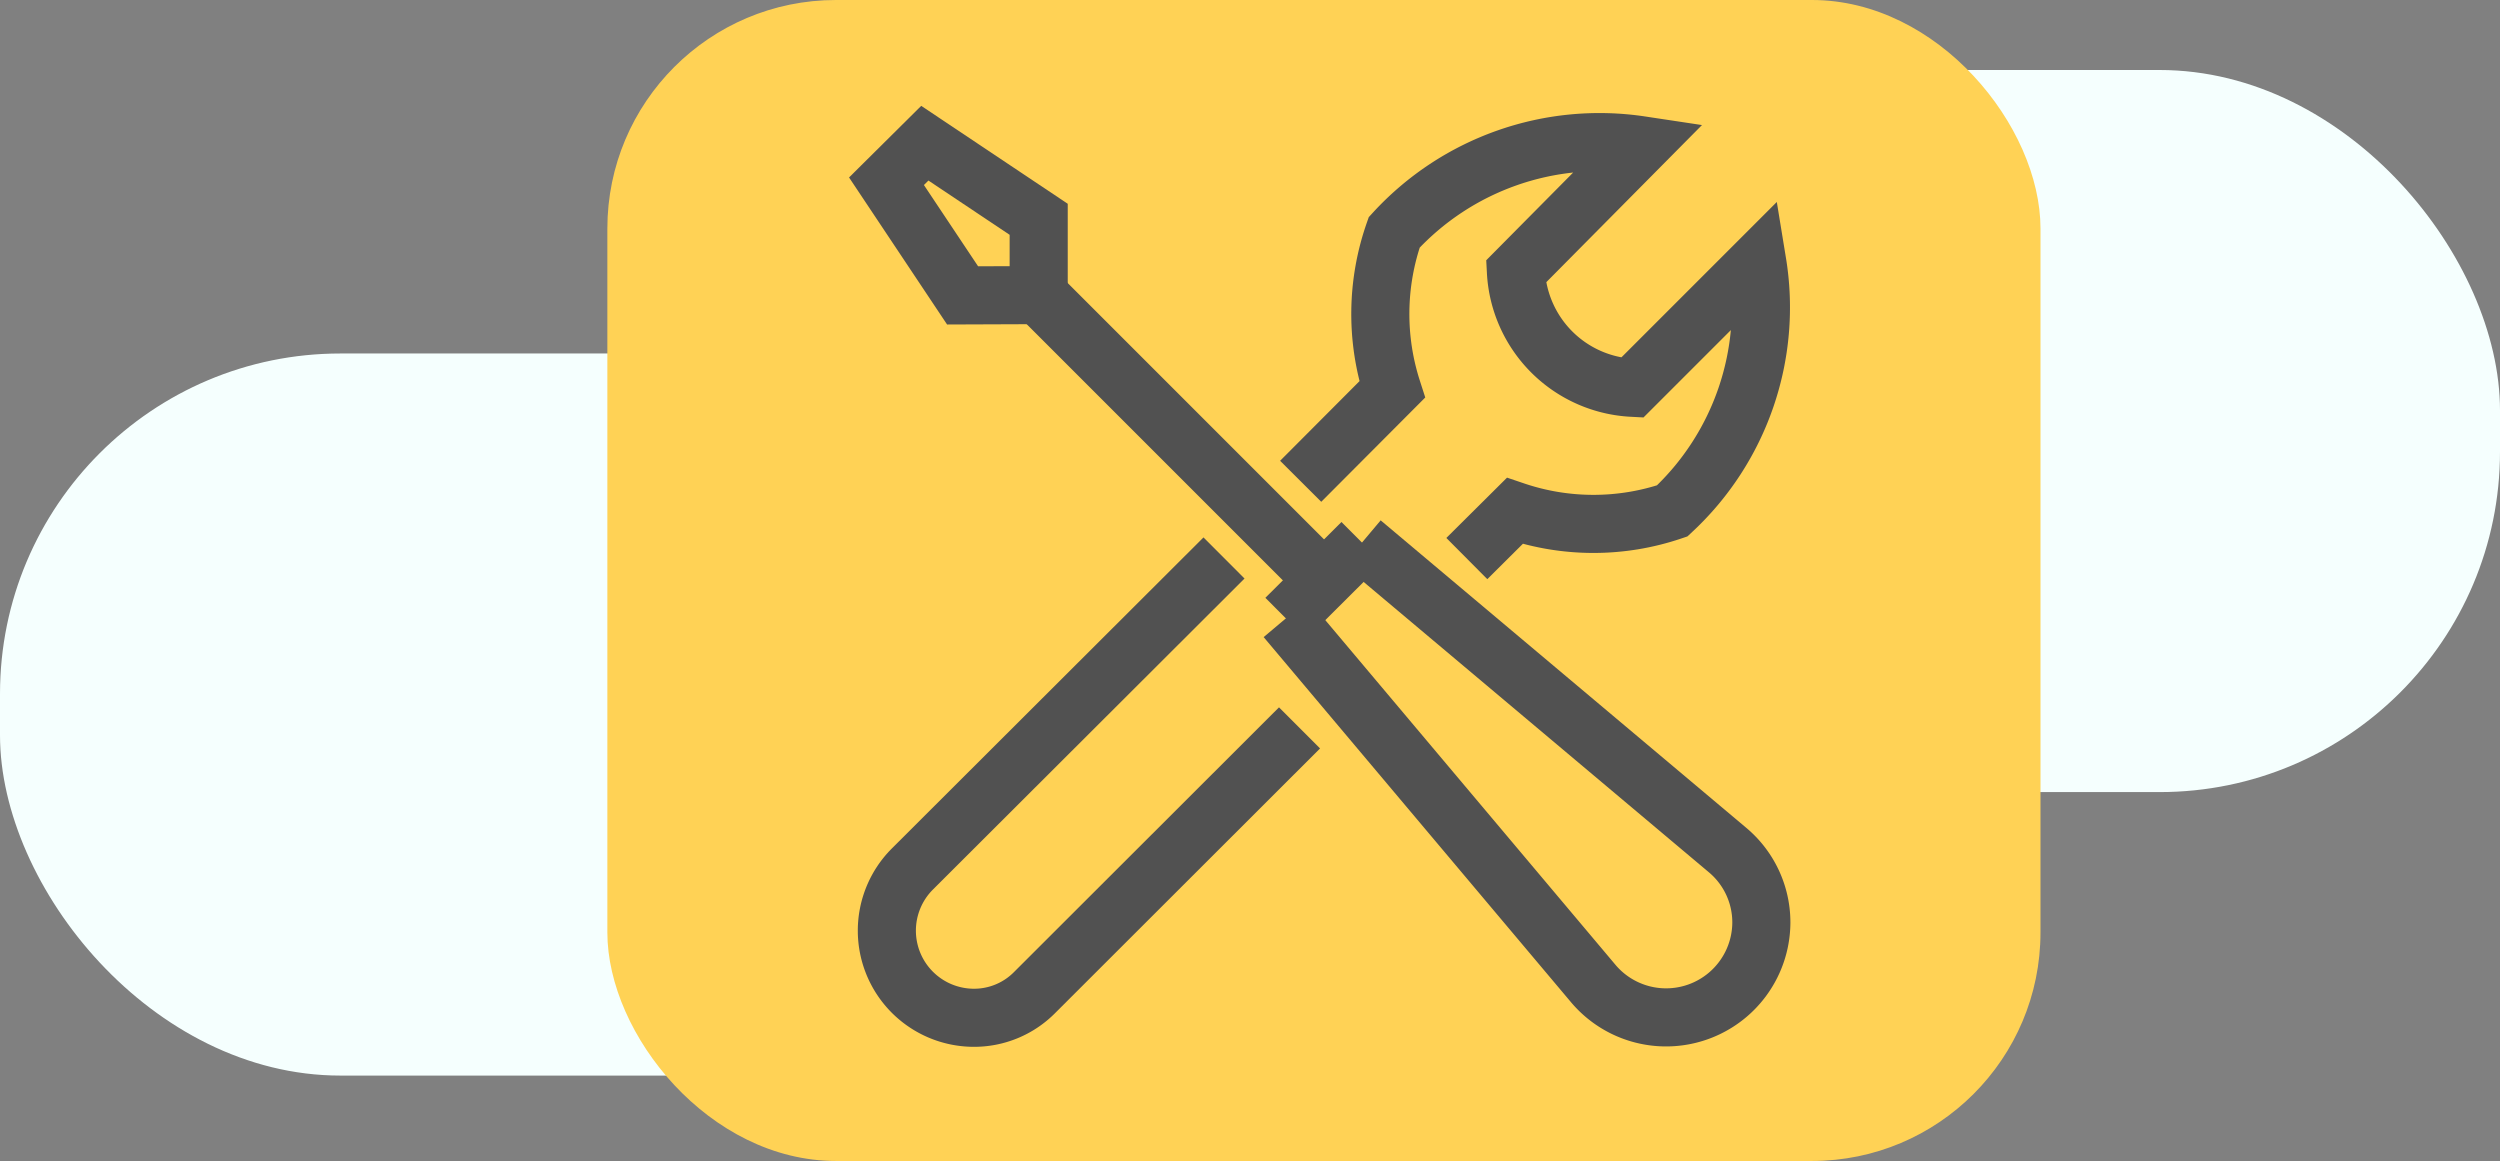 <svg id="Layer_1" data-name="Layer 1" xmlns="http://www.w3.org/2000/svg" viewBox="0 0 86.07 39.97">
  <rect x="0" y="0" width="86.07" height="39.97" fill="#808080" stroke="none"/>
  <defs>
    <style>
      .cls-1 {
        fill: #f5fffe;
      }

      .cls-2 {
        fill: #ffd255;
      }

      .cls-3 {
        fill: none;
        stroke: #515151;
        stroke-miterlimit: 10;
        stroke-width: 2px;
      }
    </style>
  </defs>
  <title>tool-bug</title>
  <g>
    <g>
      <rect class="cls-1" y="12.17" width="60.5" height="24.86" rx="11.72"/>
      <rect class="cls-1" x="25.57" y="2.41" width="60.5" height="24.86" rx="11.72"/>
    </g>
    <rect class="cls-2" x="20.91" width="49.34" height="39.97" rx="7.87"/>
  </g>
  <g>
    <path class="cls-3" d="M44.78,16.57l3.15-3.16A8.49,8.49,0,0,1,48,8,9.59,9.59,0,0,1,56.5,5L52.19,9.35a4.23,4.23,0,0,0,4,4l4.31-4.31a9.56,9.56,0,0,1-2.93,8.55,8.44,8.44,0,0,1-5.42,0l-1.65,1.64"/>
    <path class="cls-3" d="M44.74,25.06l-9.11,9.1a2.93,2.93,0,0,1-2.12.88,3,3,0,0,1-2.11-5.11L42.14,19.21"/>
    <polygon class="cls-3" points="31.84 4.93 35.76 7.55 35.76 10.16 33.14 10.17 30.52 6.24 31.84 4.93"/>
    <line class="cls-3" x1="35.76" y1="10.16" x2="44.93" y2="19.33"/>
    <line class="cls-3" x1="46.89" y1="18.68" x2="44.27" y2="21.29"/>
    <path class="cls-3" d="M44.27,21.29,54.86,33.87h0a3.28,3.28,0,0,0,5.78-2.11,3.25,3.25,0,0,0-1.17-2.5h0L46.89,18.68"/>
  </g>
</svg>
